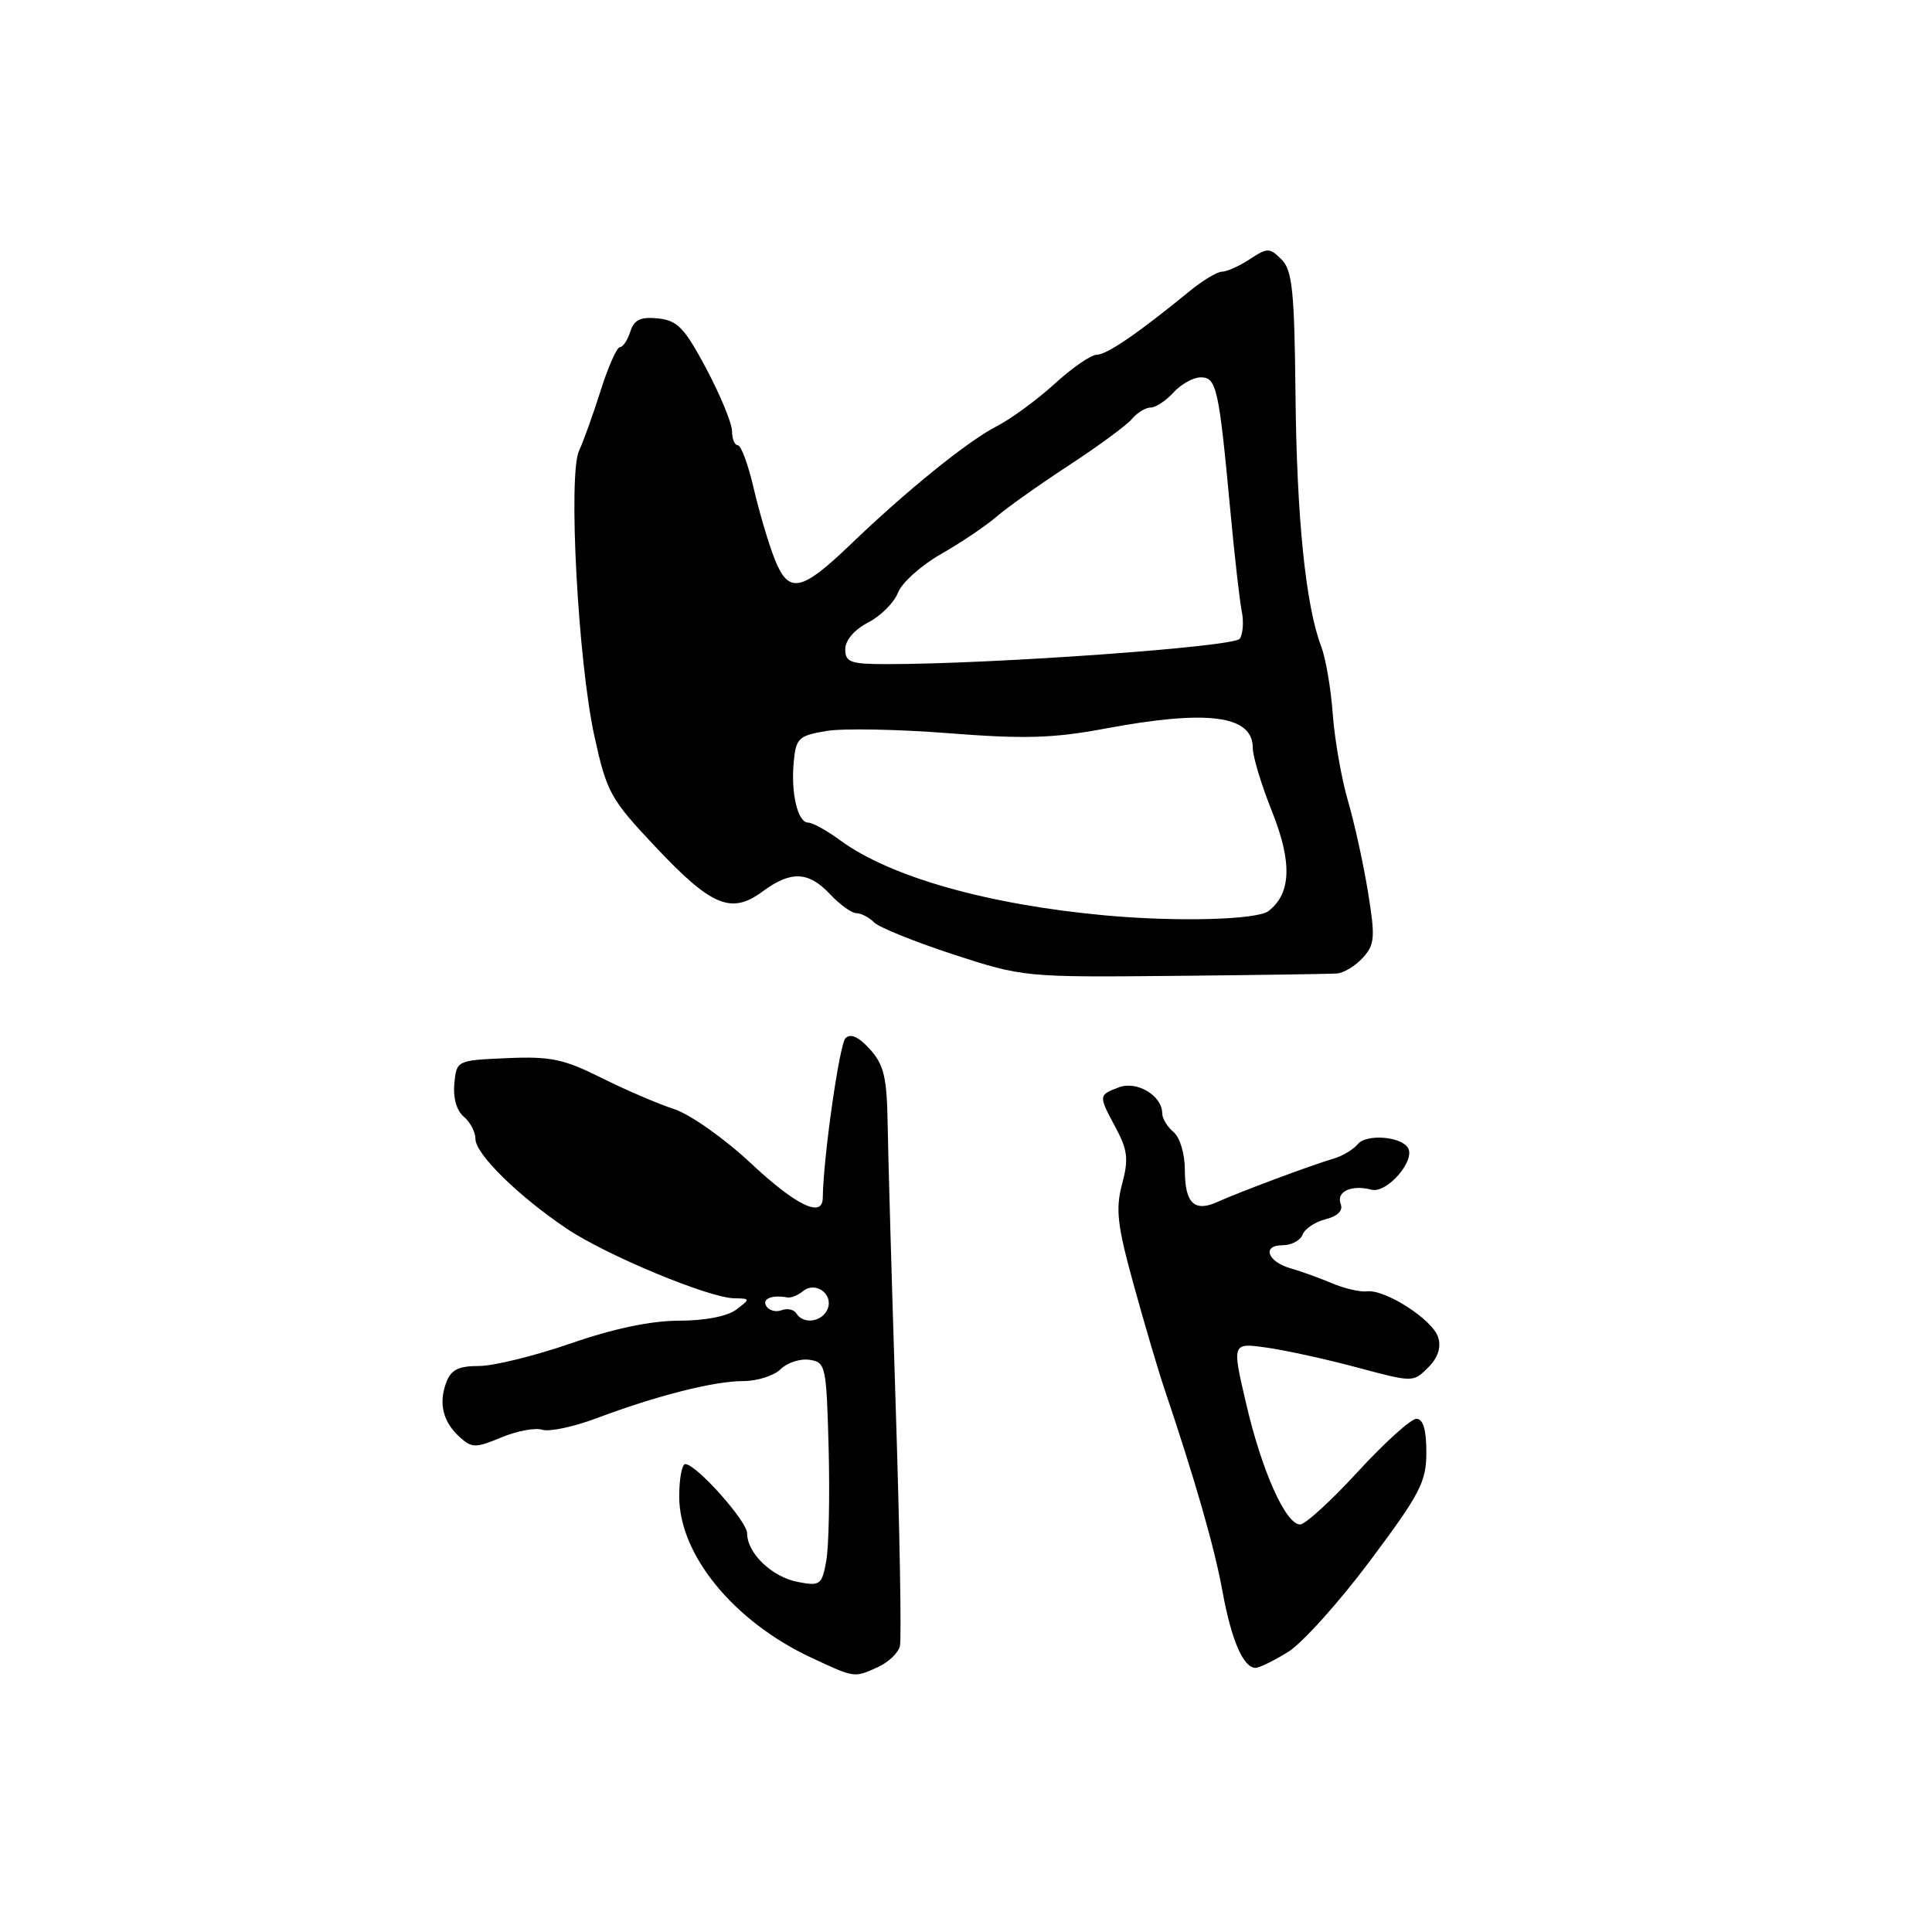<?xml version="1.0" encoding="UTF-8" standalone="no"?>
<!DOCTYPE svg PUBLIC "-//W3C//DTD SVG 1.1//EN" "http://www.w3.org/Graphics/SVG/1.1/DTD/svg11.dtd" >
<svg xmlns="http://www.w3.org/2000/svg" xmlns:xlink="http://www.w3.org/1999/xlink" version="1.1" viewBox="0 0 256 256">
 <g >
 <path fill="currentColor"
d=" M 116.37 220.88 C 117.72 220.26 119.02 219.02 119.24 218.13 C 119.47 217.23 119.22 203.00 118.69 186.50 C 118.17 170.00 117.68 153.12 117.62 149.00 C 117.52 142.75 117.13 141.09 115.27 139.03 C 113.77 137.38 112.71 136.89 112.03 137.57 C 111.23 138.37 109.09 153.37 109.02 158.75 C 108.98 161.44 105.48 159.74 99.45 154.10 C 95.97 150.84 91.43 147.65 89.32 146.96 C 87.22 146.28 82.89 144.42 79.69 142.82 C 74.71 140.33 72.93 139.95 67.19 140.21 C 60.52 140.50 60.50 140.51 60.20 143.59 C 60.02 145.46 60.50 147.17 61.45 147.96 C 62.30 148.67 63.00 150.00 63.00 150.92 C 63.00 152.91 68.69 158.50 75.12 162.82 C 80.37 166.34 93.94 171.98 97.28 172.03 C 99.45 172.06 99.45 172.10 97.56 173.53 C 96.38 174.42 93.39 175.00 89.97 175.00 C 86.28 175.00 81.31 176.04 75.66 178.00 C 70.90 179.65 65.41 181.00 63.47 181.00 C 60.74 181.00 59.75 181.50 59.12 183.21 C 58.09 185.99 58.70 188.42 60.94 190.45 C 62.53 191.88 63.03 191.88 66.42 190.47 C 68.47 189.61 70.91 189.15 71.85 189.45 C 72.78 189.75 76.01 189.06 79.03 187.93 C 87.00 184.93 94.62 183.00 98.48 183.00 C 100.34 183.00 102.56 182.29 103.43 181.43 C 104.29 180.57 106.01 180.00 107.25 180.18 C 109.41 180.49 109.51 180.94 109.80 192.00 C 109.96 198.32 109.82 205.01 109.48 206.86 C 108.90 210.02 108.67 210.19 105.68 209.61 C 102.28 208.95 99.00 205.80 99.00 203.18 C 99.00 201.56 92.25 194.00 90.80 194.00 C 90.36 194.00 90.00 195.94 90.00 198.30 C 90.00 206.03 97.23 214.85 107.50 219.65 C 113.31 222.36 113.16 222.34 116.37 220.88 Z  M 170.68 218.89 C 172.55 217.73 177.44 212.30 181.54 206.81 C 188.19 197.92 189.00 196.36 189.00 192.42 C 189.00 189.43 188.57 188.00 187.68 188.00 C 186.96 188.00 183.47 191.15 179.93 195.00 C 176.40 198.85 172.95 202.00 172.27 202.00 C 170.36 202.00 167.19 194.90 165.12 185.99 C 163.23 177.91 163.23 177.91 167.87 178.57 C 170.42 178.93 175.82 180.12 179.88 181.21 C 187.23 183.18 187.26 183.18 189.23 181.21 C 190.54 179.90 190.99 178.55 190.56 177.19 C 189.82 174.85 183.55 170.82 181.12 171.11 C 180.23 171.22 178.15 170.74 176.50 170.04 C 174.85 169.34 172.40 168.46 171.07 168.08 C 167.95 167.20 167.15 165.00 169.95 165.00 C 171.11 165.00 172.31 164.37 172.60 163.59 C 172.90 162.81 174.28 161.90 175.66 161.55 C 177.25 161.15 177.99 160.41 177.65 159.54 C 177.02 157.89 179.07 156.94 181.74 157.64 C 183.77 158.17 187.59 153.77 186.56 152.09 C 185.62 150.57 181.05 150.23 179.92 151.60 C 179.31 152.33 177.85 153.20 176.66 153.54 C 173.92 154.33 164.18 157.96 161.35 159.25 C 158.27 160.66 157.00 159.44 157.00 155.06 C 157.00 152.89 156.35 150.71 155.50 150.00 C 154.68 149.32 154.00 148.20 154.00 147.53 C 154.00 145.18 150.65 143.17 148.25 144.08 C 145.53 145.11 145.53 145.13 147.87 149.49 C 149.42 152.39 149.56 153.62 148.68 156.91 C 147.80 160.21 148.04 162.35 150.20 170.17 C 151.61 175.30 153.45 181.53 154.28 184.00 C 158.40 196.22 160.94 205.09 161.99 210.89 C 163.17 217.35 164.75 221.00 166.37 221.00 C 166.86 221.00 168.80 220.05 170.68 218.89 Z  M 177.16 128.99 C 178.07 128.92 179.61 127.98 180.59 126.90 C 182.17 125.16 182.24 124.20 181.27 118.22 C 180.67 114.52 179.48 109.09 178.62 106.15 C 177.76 103.20 176.85 98.03 176.60 94.65 C 176.36 91.27 175.66 87.21 175.06 85.63 C 173.01 80.29 171.82 68.56 171.66 52.29 C 171.52 38.54 171.24 35.81 169.81 34.38 C 168.23 32.81 167.95 32.80 165.60 34.35 C 164.21 35.26 162.55 36.00 161.92 36.00 C 161.29 36.00 159.36 37.16 157.64 38.57 C 150.84 44.14 146.66 47.00 145.34 47.00 C 144.58 47.00 142.05 48.74 139.73 50.87 C 137.40 52.99 133.95 55.52 132.05 56.49 C 128.24 58.44 120.10 65.03 112.67 72.17 C 106.17 78.41 104.51 78.74 102.67 74.14 C 101.87 72.14 100.62 67.91 99.88 64.75 C 99.15 61.59 98.20 59.00 97.77 59.00 C 97.35 59.00 97.00 58.17 97.00 57.14 C 97.00 56.12 95.47 52.41 93.61 48.89 C 90.70 43.43 89.77 42.46 87.19 42.19 C 84.87 41.96 84.02 42.36 83.52 43.94 C 83.16 45.07 82.54 46.00 82.14 46.00 C 81.74 46.00 80.59 48.59 79.59 51.75 C 78.59 54.91 77.30 58.50 76.73 59.72 C 75.26 62.86 76.59 87.60 78.75 97.49 C 80.40 105.02 80.86 105.86 86.89 112.25 C 94.28 120.10 96.90 121.19 101.04 118.13 C 104.80 115.35 107.13 115.44 110.00 118.50 C 111.29 119.88 112.86 121.00 113.47 121.00 C 114.09 121.00 115.15 121.55 115.82 122.22 C 116.49 122.89 121.22 124.80 126.33 126.47 C 135.53 129.47 135.84 129.50 155.57 129.31 C 166.53 129.20 176.25 129.06 177.16 128.99 Z  M 105.53 174.04 C 105.20 173.52 104.32 173.32 103.57 173.61 C 102.82 173.90 101.91 173.66 101.54 173.07 C 100.94 172.09 102.27 171.54 104.36 171.92 C 104.83 172.00 105.74 171.63 106.39 171.09 C 108.02 169.74 110.43 171.43 109.68 173.40 C 109.00 175.16 106.46 175.55 105.53 174.04 Z  M 146.50 121.30 C 130.89 119.87 117.96 116.21 111.32 111.34 C 109.57 110.05 107.66 109.00 107.09 109.00 C 105.70 109.00 104.77 105.09 105.18 100.90 C 105.47 97.81 105.84 97.47 109.50 96.86 C 111.70 96.49 119.02 96.63 125.76 97.16 C 135.72 97.94 139.58 97.82 146.34 96.56 C 160.03 93.99 166.00 94.77 166.00 99.11 C 166.00 100.24 167.14 104.01 168.54 107.50 C 171.24 114.26 171.10 118.40 168.08 120.72 C 166.57 121.88 156.01 122.17 146.50 121.30 Z  M 112.00 86.03 C 112.00 84.84 113.21 83.43 115.04 82.48 C 116.72 81.61 118.49 79.83 118.99 78.53 C 119.49 77.22 122.06 74.91 124.70 73.41 C 127.34 71.90 130.62 69.69 132.00 68.50 C 133.38 67.30 137.70 64.23 141.62 61.67 C 145.53 59.11 149.30 56.34 149.99 55.51 C 150.68 54.68 151.80 54.00 152.47 54.00 C 153.14 54.00 154.50 53.10 155.50 52.00 C 156.50 50.90 158.12 50.00 159.11 50.00 C 161.19 50.00 161.51 51.40 163.01 67.50 C 163.57 73.55 164.26 79.62 164.54 81.00 C 164.82 82.38 164.70 84.01 164.27 84.64 C 163.55 85.71 131.62 88.00 117.50 88.00 C 112.69 88.00 112.00 87.75 112.00 86.03 Z "/>
</g>
</svg>